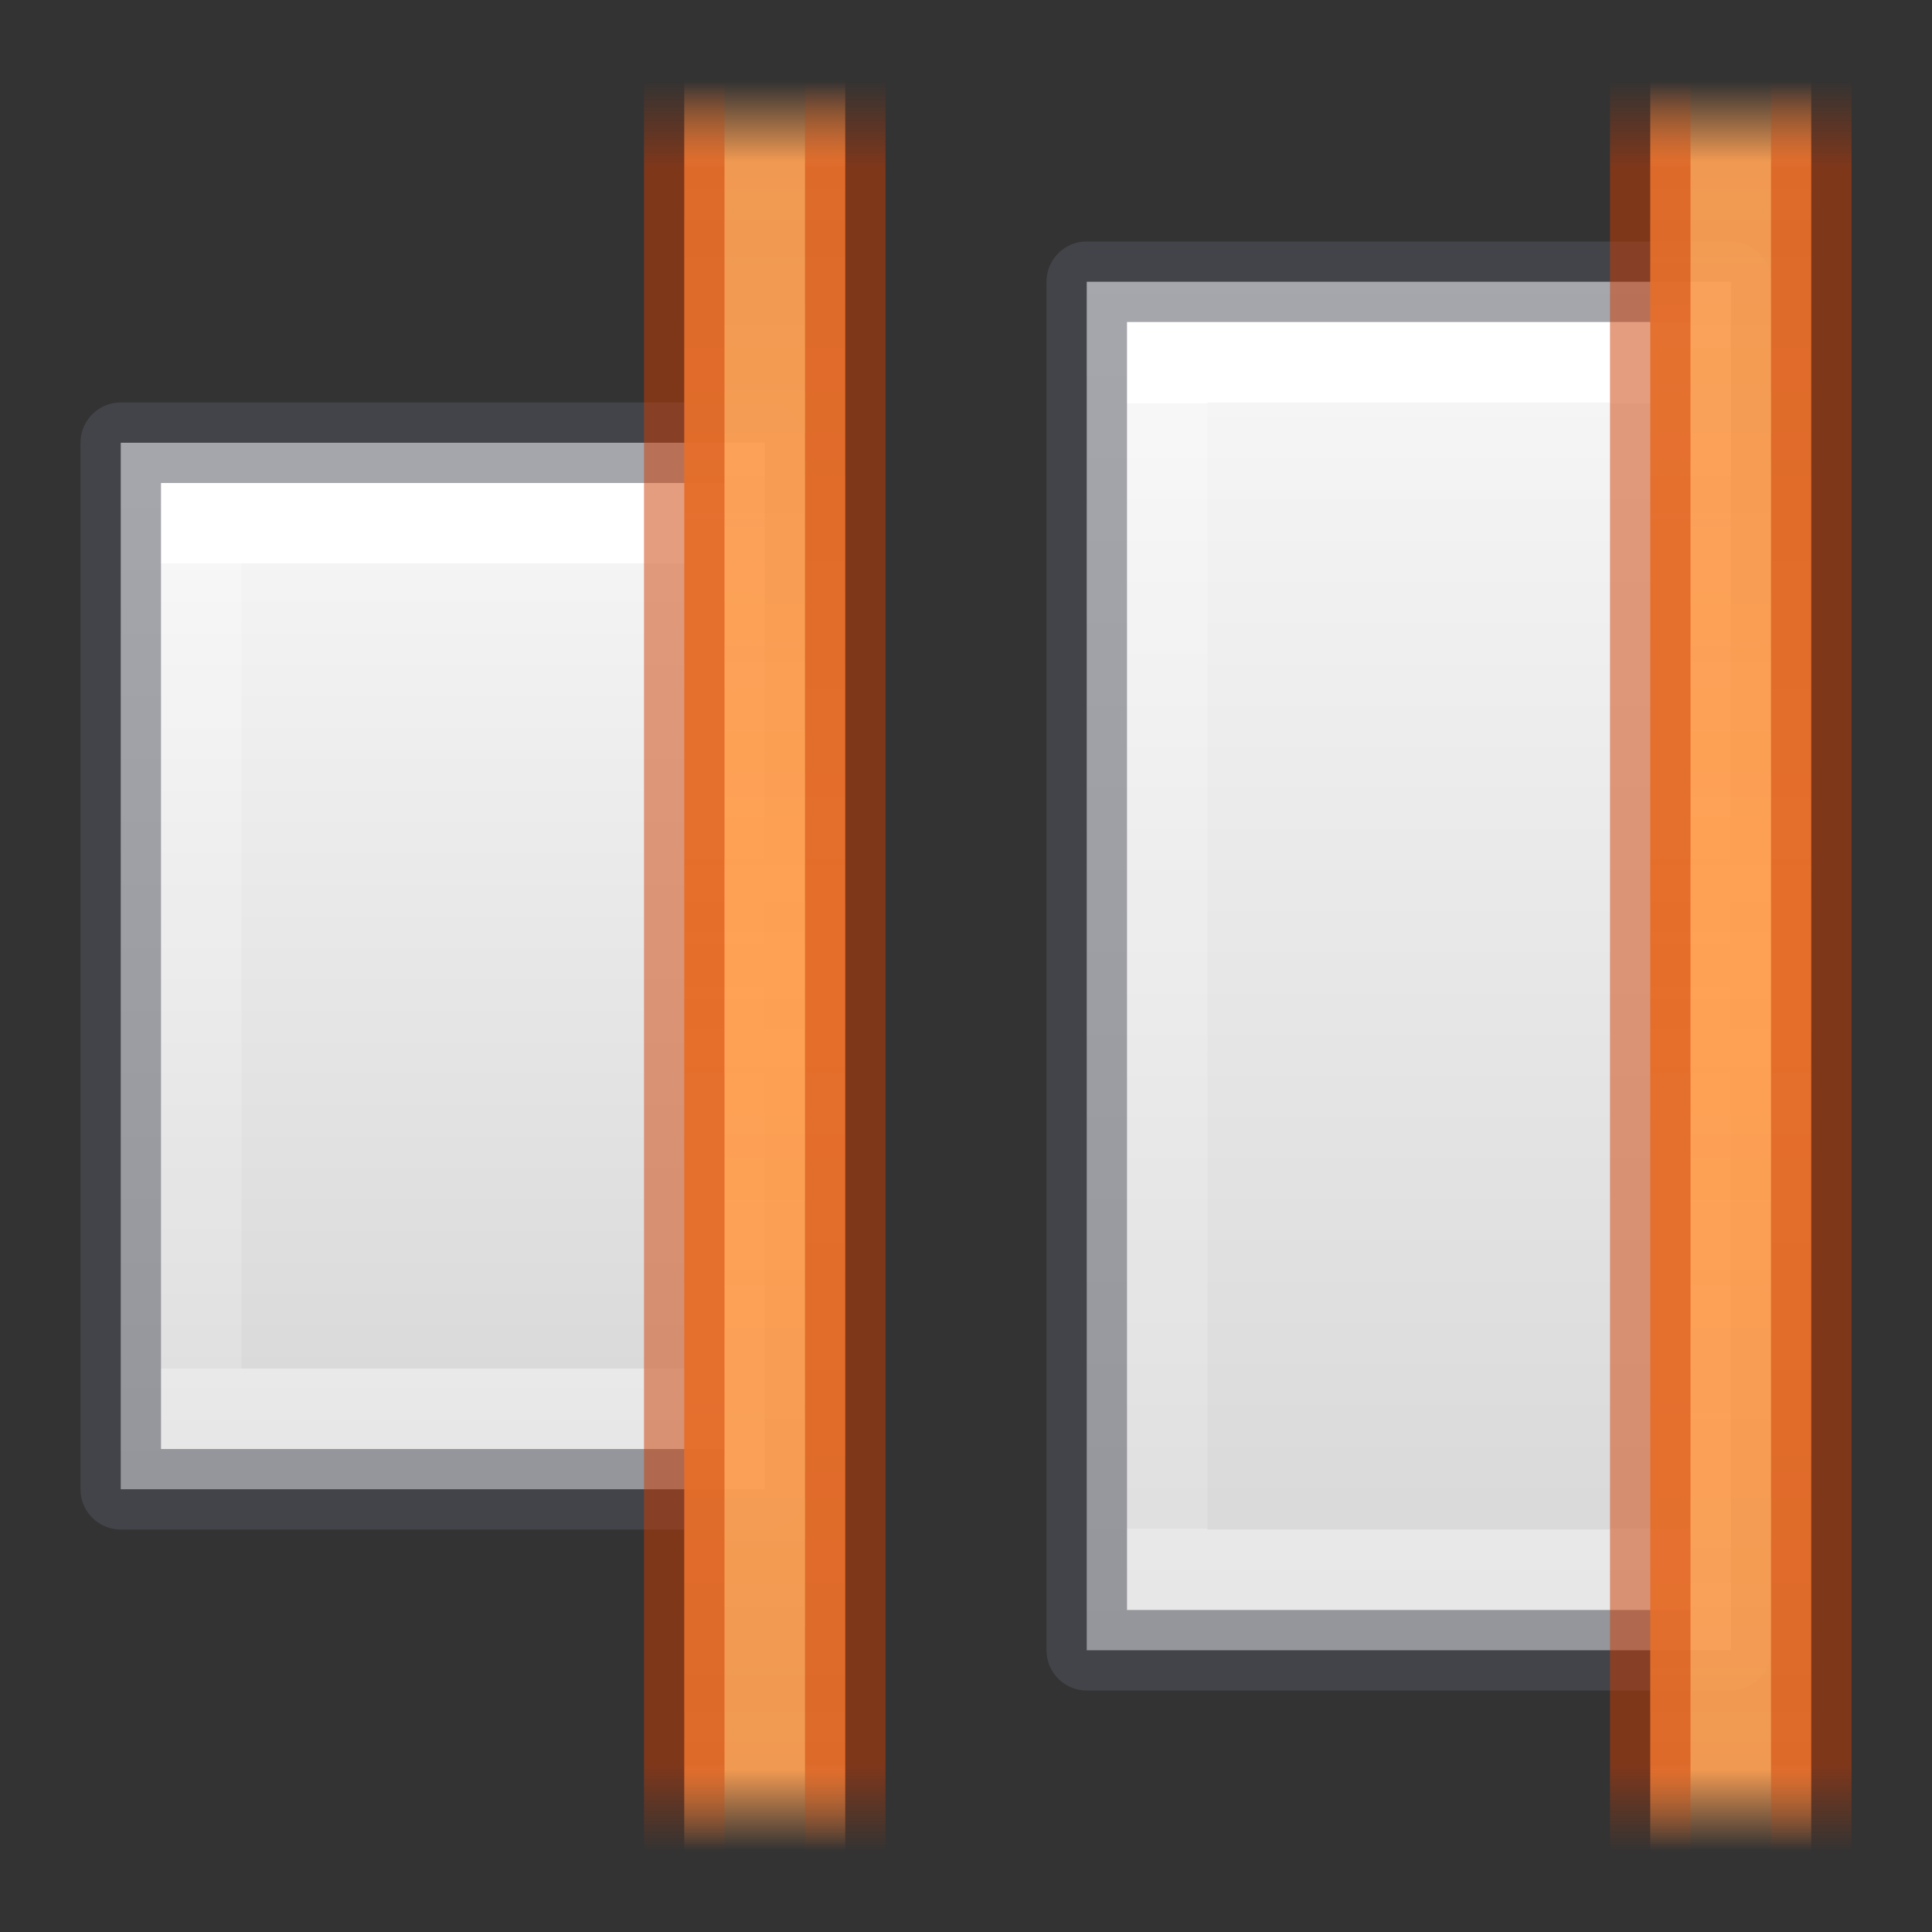 <?xml version="1.0" encoding="UTF-8" standalone="no"?>
<svg
   xmlns:dc="http://purl.org/dc/elements/1.1/"
   xmlns:cc="http://creativecommons.org/ns#"
   xmlns:rdf="http://www.w3.org/1999/02/22-rdf-syntax-ns#"
   xmlns:svg="http://www.w3.org/2000/svg"
   xmlns="http://www.w3.org/2000/svg"
   xmlns:xlink="http://www.w3.org/1999/xlink"
   id="svg57"
   version="1.1"
   width="24"
   height="24">
  <rect width="100%" height="100%" fill="#333333" stroke="none"/>
  <defs
     id="defs61">
    <linearGradient
       id="linearGradient990"
       gradientTransform="matrix(.405 0 0 .514 2.27 -.324)"
       gradientUnits="userSpaceOnUse"
       x1="24"
       x2="24"
       y1="6.474"
       y2="41.526">
      <stop
         offset="0"
         stop-color="#fff"
         id="stop981" />
      <stop
         offset="0"
         stop-color="#fff"
         stop-opacity=".235"
         id="stop984" />
      <stop
         offset="1"
         stop-color="#fff"
         stop-opacity=".157"
         id="stop986" />
      <stop
         offset="1"
         stop-color="#fff"
         stop-opacity=".392"
         id="stop988" />
    </linearGradient>
    <linearGradient
       id="linearGradient979"
       gradientTransform="matrix(.405 0 0 .514 2.27 -.324)"
       gradientUnits="userSpaceOnUse"
       x1="24"
       x2="24"
       y1="6.474"
       y2="41.526">
      <stop
         offset="0"
         stop-color="#fff"
         id="stop971" />
      <stop
         offset="0"
         stop-color="#fff"
         stop-opacity=".235"
         id="stop973" />
      <stop
         offset="1"
         stop-color="#fff"
         stop-opacity=".157"
         id="stop975" />
      <stop
         offset="1"
         stop-color="#fff"
         stop-opacity=".392"
         id="stop977" />
    </linearGradient>
    <linearGradient
       id="linearGradient987">
      <stop
         id="stop983"
         offset="0"
         style="stop-color:#cc3b02;stop-opacity:1;" />
      <stop
         style="stop-color:#cc3b02;stop-opacity:1"
         offset="0.901"
         id="stop991" />
      <stop
         id="stop985"
         offset="1"
         style="stop-color:#cc3b02;stop-opacity:0;" />
    </linearGradient>
    <linearGradient
       id="linearGradient951">
      <stop
         id="stop947"
         offset="0"
         style="stop-color:#ffa154;stop-opacity:1;" />
      <stop
         style="stop-color:#ffa154;stop-opacity:0.926"
         offset="0.909"
         id="stop955" />
      <stop
         id="stop949"
         offset="1"
         style="stop-color:#ffa154;stop-opacity:0;" />
    </linearGradient>
    <linearGradient
       id="linearGradient874"
       gradientTransform="matrix(.486 0 0 .456 -34.79 -5.735)"
       gradientUnits="userSpaceOnUse"
       x1="25.132"
       x2="25.132"
       y1=".985"
       y2="47.013">
      <stop
         style="stop-color:#fafafa;stop-opacity:1"
         offset="0"
         stop-color="#f4f4f4"
         id="stop870" />
      <stop
         style="stop-color:#d4d4d4;stop-opacity:1"
         offset="1"
         stop-color="#dbdbdb"
         id="stop872" />
    </linearGradient>
    <linearGradient
       gradientTransform="matrix(-1,0,0,1.095,25,-1.143)"
       spreadMethod="reflect"
       gradientUnits="userSpaceOnUse"
       y2="1.957"
       x2="3.552"
       y1="12"
       x1="3.552"
       id="linearGradient953"
       xlink:href="#linearGradient951" />
    <linearGradient
       gradientTransform="matrix(-1,0,0,1,25,0)"
       spreadMethod="reflect"
       gradientUnits="userSpaceOnUse"
       y2="1"
       x2="3.624"
       y1="12"
       x1="3.624"
       id="linearGradient989"
       xlink:href="#linearGradient987" />
    <linearGradient
       gradientTransform="matrix(-0.667,0,0,-1.857,-44.167,-366.857)"
       y2="-208"
       y1="-200"
       xlink:href="#linearGradient874"
       x2="-70"
       x1="-70"
       gradientUnits="userSpaceOnUse"
       id="f-3" />
    <linearGradient
       gradientTransform="matrix(-0.6,0,0,-2.2,-39.2,-436.797)"
       y2="-206.273"
       y1="-201.727"
       xlink:href="#linearGradient990"
       x2="-74"
       x1="-74"
       gradientUnits="userSpaceOnUse"
       id="e-5" />
    <linearGradient
       gradientTransform="matrix(-1,0,0,1.095,13,-1.143)"
       spreadMethod="reflect"
       gradientUnits="userSpaceOnUse"
       y2="1.957"
       x2="3.552"
       y1="12"
       x1="3.552"
       id="linearGradient953-9"
       xlink:href="#linearGradient951" />
    <linearGradient
       gradientTransform="matrix(-1,0,0,1,13,0)"
       spreadMethod="reflect"
       gradientUnits="userSpaceOnUse"
       y2="1"
       x2="3.624"
       y1="12"
       x1="3.624"
       id="linearGradient989-0"
       xlink:href="#linearGradient987" />
  </defs>
  <linearGradient
     y2="47.013"
     y1=".985"
     x2="25.132"
     x1="25.132"
     gradientUnits="userSpaceOnUse"
     gradientTransform="matrix(.486 0 0 .456 -34.79 -5.735)"
     id="a">
    <stop
       id="stop2"
       stop-color="#f4f4f4"
       offset="0" />
    <stop
       id="stop4"
       stop-color="#dbdbdb"
       offset="1" />
  </linearGradient>
  <linearGradient
     y2="2.906"
     y1="50.786"
     x2="-51.786"
     x1="-51.786"
     gradientUnits="userSpaceOnUse"
     gradientTransform="matrix(.254 0 0 .305 -43.522 -5.539)"
     id="b">
    <stop
       id="stop7"
       stop-opacity=".34"
       offset="0" />
    <stop
       id="stop9"
       stop-opacity=".247"
       offset="1" />
  </linearGradient>
  <linearGradient
     y2="41.526"
     y1="6.474"
     x2="24"
     x1="24"
     gradientUnits="userSpaceOnUse"
     gradientTransform="matrix(.405 0 0 .514 2.27 -.324)"
     id="c">
    <stop
       id="stop12"
       stop-color="#fff"
       offset="0" />
    <stop
       id="stop14"
       stop-opacity=".235"
       stop-color="#fff"
       offset=".058" />
    <stop
       id="stop16"
       stop-opacity=".157"
       stop-color="#fff"
       offset="1" />
    <stop
       id="stop18"
       stop-opacity=".392"
       stop-color="#fff"
       offset="1" />
  </linearGradient>
  <linearGradient
     y2="-200"
     y1="-208"
     xlink:href="#b"
     x2="-74"
     x1="-74"
     gradientUnits="userSpaceOnUse"
     id="d" />
  <linearGradient
     gradientTransform="matrix(-0.6,0,0,-3,-27.2,-599.996)"
     y2="-206.333"
     y1="-201.667"
     xlink:href="#linearGradient979"
     x2="-74"
     x1="-74"
     gradientUnits="userSpaceOnUse"
     id="e" />
  <linearGradient
     gradientTransform="matrix(-0.667,0,0,-2.429,-32.167,-483.429)"
     y2="-208"
     y1="-200"
     xlink:href="#linearGradient874"
     x2="-70"
     x1="-70"
     gradientUnits="userSpaceOnUse"
     id="f" />
  <linearGradient
     y2="137"
     y1="129"
     xlink:href="#b"
     x2="-480"
     x1="-480"
     gradientUnits="userSpaceOnUse"
     id="g" />
  <linearGradient
     gradientTransform="matrix(1,0,0,-1,492,150)"
     y2="129"
     y1="137"
     xlink:href="#linearGradient874"
     x2="-476"
     x1="-476"
     gradientUnits="userSpaceOnUse"
     id="h" />
  <linearGradient
     gradientTransform="matrix(1,0,0,-1,492,150)"
     y2="131"
     y1="135"
     xlink:href="#c"
     x2="-479"
     x1="-479"
     gradientUnits="userSpaceOnUse"
     id="i" />
  <linearGradient
     id="j">
    <stop
       id="stop27"
       stop-color="#ce5c00"
       offset="0" />
    <stop
       id="stop29"
       stop-opacity="0"
       stop-color="#ce5c00"
       offset="1" />
  </linearGradient>
  <linearGradient
     y2="489.359"
     y1="489.359"
     xlink:href="#j"
     x2="186.937"
     x1="187.609"
     gradientUnits="userSpaceOnUse"
     gradientTransform="rotate(180,198,490.5)"
     id="k" />
  <linearGradient
     id="l">
    <stop
       id="stop33"
       stop-color="#fcaf3e"
       offset="0" />
    <stop
       id="stop35"
       stop-opacity="0"
       stop-color="#fcaf3e"
       offset="1" />
  </linearGradient>
  <linearGradient
     y2="489.547"
     y1="489.547"
     xlink:href="#l"
     x2="187.172"
     x1="187.816"
     gradientUnits="userSpaceOnUse"
     gradientTransform="rotate(180,198,490.5)"
     id="m" />
  <linearGradient
     y2="489.359"
     y1="489.359"
     xlink:href="#j"
     x2="186.937"
     x1="187.609"
     gradientUnits="userSpaceOnUse"
     id="n" />
  <linearGradient
     y2="489.547"
     y1="489.547"
     xlink:href="#l"
     x2="187.172"
     x1="187.816"
     gradientUnits="userSpaceOnUse"
     id="o" />
  <path
     style="fill:url(#f);stroke:none;stroke-width:1;stroke-linejoin:round;stroke-miterlimit:3"
     id="path41"
     stroke-miterlimit="3"
     d="M 21.5,20.5 H 13.5 V 3.5 h 8 z" />
  <path
     id="path43"
     stroke-miterlimit="3"
     d="m 20.5,19.5 h -6 V 4.5 h 6 z"
     style="fill:none;stroke:url(#e);stroke-width:1;stroke-miterlimit:3" />
  <path
     style="opacity:0.5;fill:none;stroke:#555761;stroke-width:1;stroke-linejoin:round;stroke-miterlimit:3"
     id="path41-2"
     stroke-miterlimit="3"
     d="M 21.5,20.5 H 13.5 V 3.5 h 8 z" />
  <path
     id="rect935"
     d="m 22.5,1 h -2 v 22 h 2 z"
     style="opacity:1;vector-effect:none;fill:url(#linearGradient953);fill-opacity:1;stroke:none;stroke-width:1;stroke-linecap:butt;stroke-linejoin:miter;stroke-miterlimit:4;stroke-dasharray:none;stroke-dashoffset:0;stroke-opacity:1;marker:none;paint-order:normal" />
  <path
     id="rect935-0"
     d="m 20.5,1 v 22 m 2,0 V 1"
     style="opacity:0.5;vector-effect:none;fill:none;fill-opacity:1;stroke:url(#linearGradient989);stroke-width:1;stroke-linecap:butt;stroke-linejoin:miter;stroke-miterlimit:4;stroke-dasharray:none;stroke-dashoffset:0;stroke-opacity:1;marker:none;paint-order:normal" />
  <path
     style="fill:url(#f-3);stroke:none;stroke-width:1;stroke-linejoin:round;stroke-miterlimit:3"
     id="path41-0"
     stroke-miterlimit="3"
     d="M 9.5,18.5 H 1.5 V 5.5 h 8 z" />
  <path
     id="path43-6"
     stroke-miterlimit="3"
     d="m 8.5,17.5 h -6 V 6.5 h 6 z"
     style="fill:none;stroke:url(#e-5);stroke-width:1;stroke-miterlimit:3" />
  <path
     style="opacity:0.5;fill:none;stroke:#555761;stroke-width:1;stroke-linejoin:round;stroke-miterlimit:3"
     id="path41-2-2"
     stroke-miterlimit="3"
     d="M 9.5,18.5 H 1.5 V 5.5 h 8 z" />
  <path
     id="rect935-6"
     d="M 10.5,1 H 8.5 v 22 h 2 z"
     style="opacity:1;vector-effect:none;fill:url(#linearGradient953-9);fill-opacity:1;stroke:none;stroke-width:1;stroke-linecap:butt;stroke-linejoin:miter;stroke-miterlimit:4;stroke-dasharray:none;stroke-dashoffset:0;stroke-opacity:1;marker:none;paint-order:normal" />
  <path
     id="rect935-0-1"
     d="m 8.5,1 v 22 m 2,0 V 1"
     style="opacity:0.5;vector-effect:none;fill:none;fill-opacity:1;stroke:url(#linearGradient989-0);stroke-width:1;stroke-linecap:butt;stroke-linejoin:miter;stroke-miterlimit:4;stroke-dasharray:none;stroke-dashoffset:0;stroke-opacity:1;marker:none;paint-order:normal" />
</svg>
